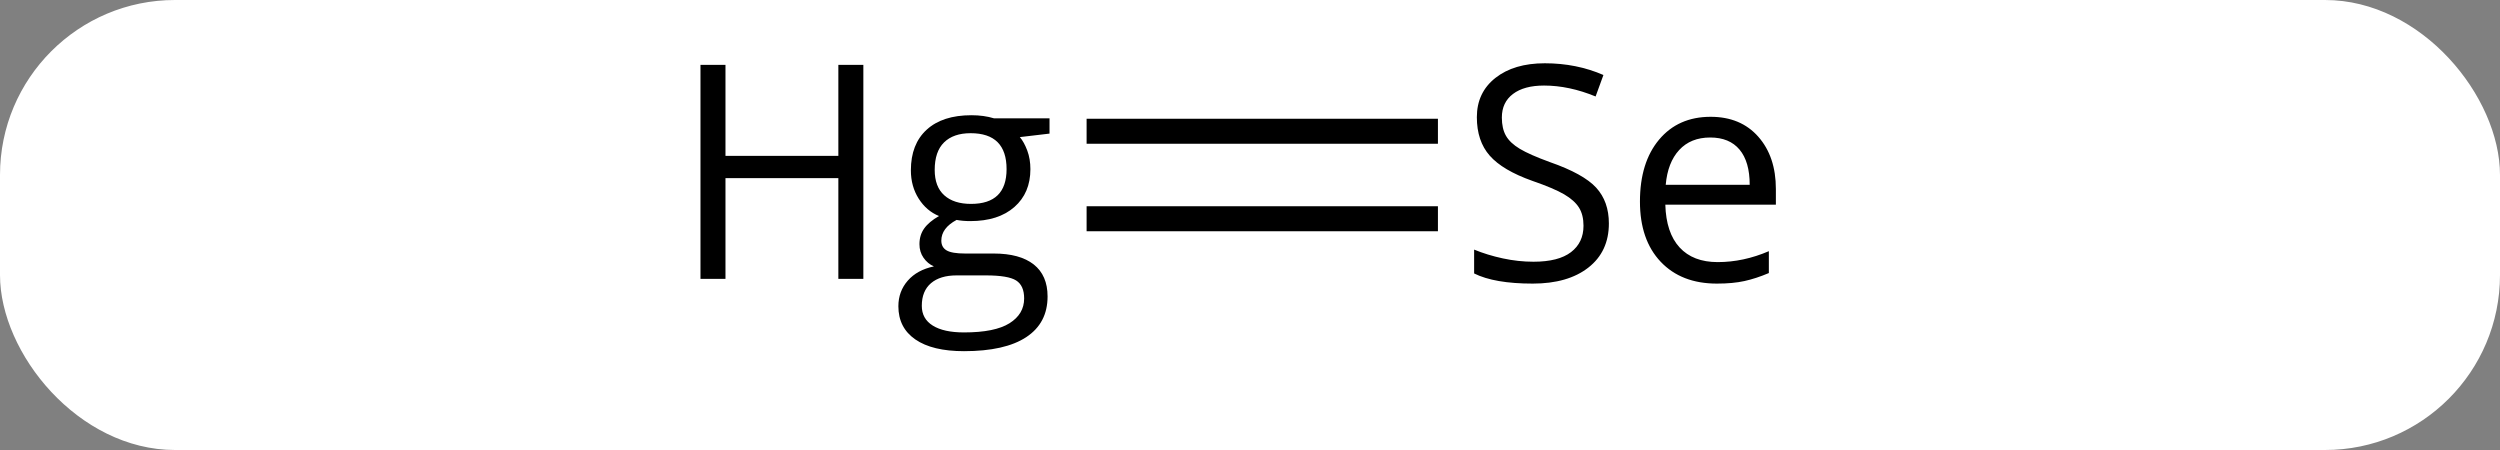 <svg width="100" viewBox="0 0 100 18" style="fill-opacity:1; color-rendering:auto; color-interpolation:auto; text-rendering:auto; stroke:black; stroke-linecap:square; stroke-miterlimit:10; shape-rendering:auto; stroke-opacity:1; fill:black; stroke-dasharray:none; font-weight:normal; stroke-width:1; font-family:'Open Sans'; font-style:normal; stroke-linejoin:miter; font-size:12; stroke-dashoffset:0; image-rendering:auto;" height="18" class="cas-substance-image" xmlns:xlink="http://www.w3.org/1999/xlink" xmlns="http://www.w3.org/2000/svg"><rect x="0" y="0" width="100" height="18" fill="#808080" stroke="none"/><svg class="cas-substance-single-component"><rect y="0" x="0" width="100" stroke="none" ry="7" rx="7" height="18" fill="white" class="cas-substance-group"/><svg y="0" x="25" width="49" viewBox="0 0 49 18" style="fill:black;" height="18" class="cas-substance-single-component-image"><svg><g><g transform="translate(25,7)" style="text-rendering:geometricPrecision; color-rendering:optimizeQuality; color-interpolation:linearRGB; stroke-linecap:butt; image-rendering:optimizeQuality;"><line y2="1.75" y1="1.75" x2="7.017" x1="-6.036" style="fill:none;"/><line y2="-1.75" y1="-1.75" x2="7.017" x1="-6.036" style="fill:none;"/><path style="stroke-linecap:square; stroke:none;" d="M-15.466 4.156 L-16.466 4.156 L-16.466 0.125 L-20.981 0.125 L-20.981 4.156 L-21.981 4.156 L-21.981 -4.406 L-20.981 -4.406 L-20.981 -0.766 L-16.466 -0.766 L-16.466 -4.406 L-15.466 -4.406 L-15.466 4.156 ZM-8.019 -2.266 L-8.019 -1.656 L-9.206 -1.516 Q-9.034 -1.312 -8.909 -0.977 Q-8.784 -0.641 -8.784 -0.234 Q-8.784 0.719 -9.425 1.281 Q-10.065 1.844 -11.19 1.844 Q-11.487 1.844 -11.737 1.797 Q-12.347 2.125 -12.347 2.625 Q-12.347 2.891 -12.136 3.016 Q-11.925 3.141 -11.394 3.141 L-10.253 3.141 Q-9.206 3.141 -8.651 3.578 Q-8.097 4.016 -8.097 4.859 Q-8.097 5.922 -8.948 6.484 Q-9.8 7.047 -11.44 7.047 Q-12.706 7.047 -13.386 6.578 Q-14.065 6.109 -14.065 5.25 Q-14.065 4.656 -13.69 4.227 Q-13.315 3.797 -12.644 3.656 Q-12.894 3.547 -13.058 3.312 Q-13.222 3.078 -13.222 2.766 Q-13.222 2.406 -13.034 2.141 Q-12.847 1.875 -12.44 1.641 Q-12.94 1.438 -13.253 0.945 Q-13.565 0.453 -13.565 -0.188 Q-13.565 -1.234 -12.933 -1.812 Q-12.3 -2.391 -11.144 -2.391 Q-10.644 -2.391 -10.237 -2.266 L-8.019 -2.266 ZM-13.128 5.234 Q-13.128 5.75 -12.69 6.023 Q-12.253 6.297 -11.44 6.297 Q-10.206 6.297 -9.62 5.93 Q-9.034 5.562 -9.034 4.938 Q-9.034 4.422 -9.354 4.219 Q-9.675 4.016 -10.565 4.016 L-11.737 4.016 Q-12.394 4.016 -12.761 4.328 Q-13.128 4.641 -13.128 5.234 ZM-12.612 -0.203 Q-12.612 0.469 -12.229 0.812 Q-11.847 1.156 -11.159 1.156 Q-9.737 1.156 -9.737 -0.234 Q-9.737 -1.672 -11.175 -1.672 Q-11.862 -1.672 -12.237 -1.305 Q-12.612 -0.938 -12.612 -0.203 Z"/><path style="stroke-linecap:square; stroke:none;" d="M14.355 1.938 Q14.355 3.062 13.535 3.703 Q12.715 4.344 11.309 4.344 Q9.777 4.344 8.965 3.938 L8.965 2.984 Q9.496 3.203 10.113 3.336 Q10.73 3.469 11.34 3.469 Q12.34 3.469 12.84 3.086 Q13.34 2.703 13.34 2.031 Q13.34 1.594 13.16 1.305 Q12.98 1.016 12.566 0.773 Q12.152 0.531 11.293 0.234 Q10.105 -0.188 9.59 -0.773 Q9.074 -1.359 9.074 -2.312 Q9.074 -3.297 9.816 -3.883 Q10.559 -4.469 11.793 -4.469 Q13.059 -4.469 14.137 -4 L13.824 -3.141 Q12.762 -3.578 11.762 -3.578 Q10.965 -3.578 10.52 -3.242 Q10.074 -2.906 10.074 -2.297 Q10.074 -1.859 10.238 -1.57 Q10.402 -1.281 10.793 -1.047 Q11.184 -0.812 11.996 -0.516 Q13.34 -0.047 13.848 0.508 Q14.355 1.062 14.355 1.938 ZM18.676 4.344 Q17.254 4.344 16.426 3.469 Q15.598 2.594 15.598 1.062 Q15.598 -0.5 16.363 -1.414 Q17.129 -2.328 18.426 -2.328 Q19.629 -2.328 20.332 -1.531 Q21.035 -0.734 21.035 0.562 L21.035 1.188 L16.613 1.188 Q16.645 2.312 17.184 2.898 Q17.723 3.484 18.707 3.484 Q19.738 3.484 20.754 3.047 L20.754 3.922 Q20.238 4.141 19.777 4.242 Q19.316 4.344 18.676 4.344 ZM18.41 -1.5 Q17.629 -1.5 17.168 -1 Q16.707 -0.5 16.629 0.391 L19.988 0.391 Q19.988 -0.531 19.582 -1.016 Q19.176 -1.5 18.41 -1.5 Z"/></g></g></svg></svg></svg></svg>